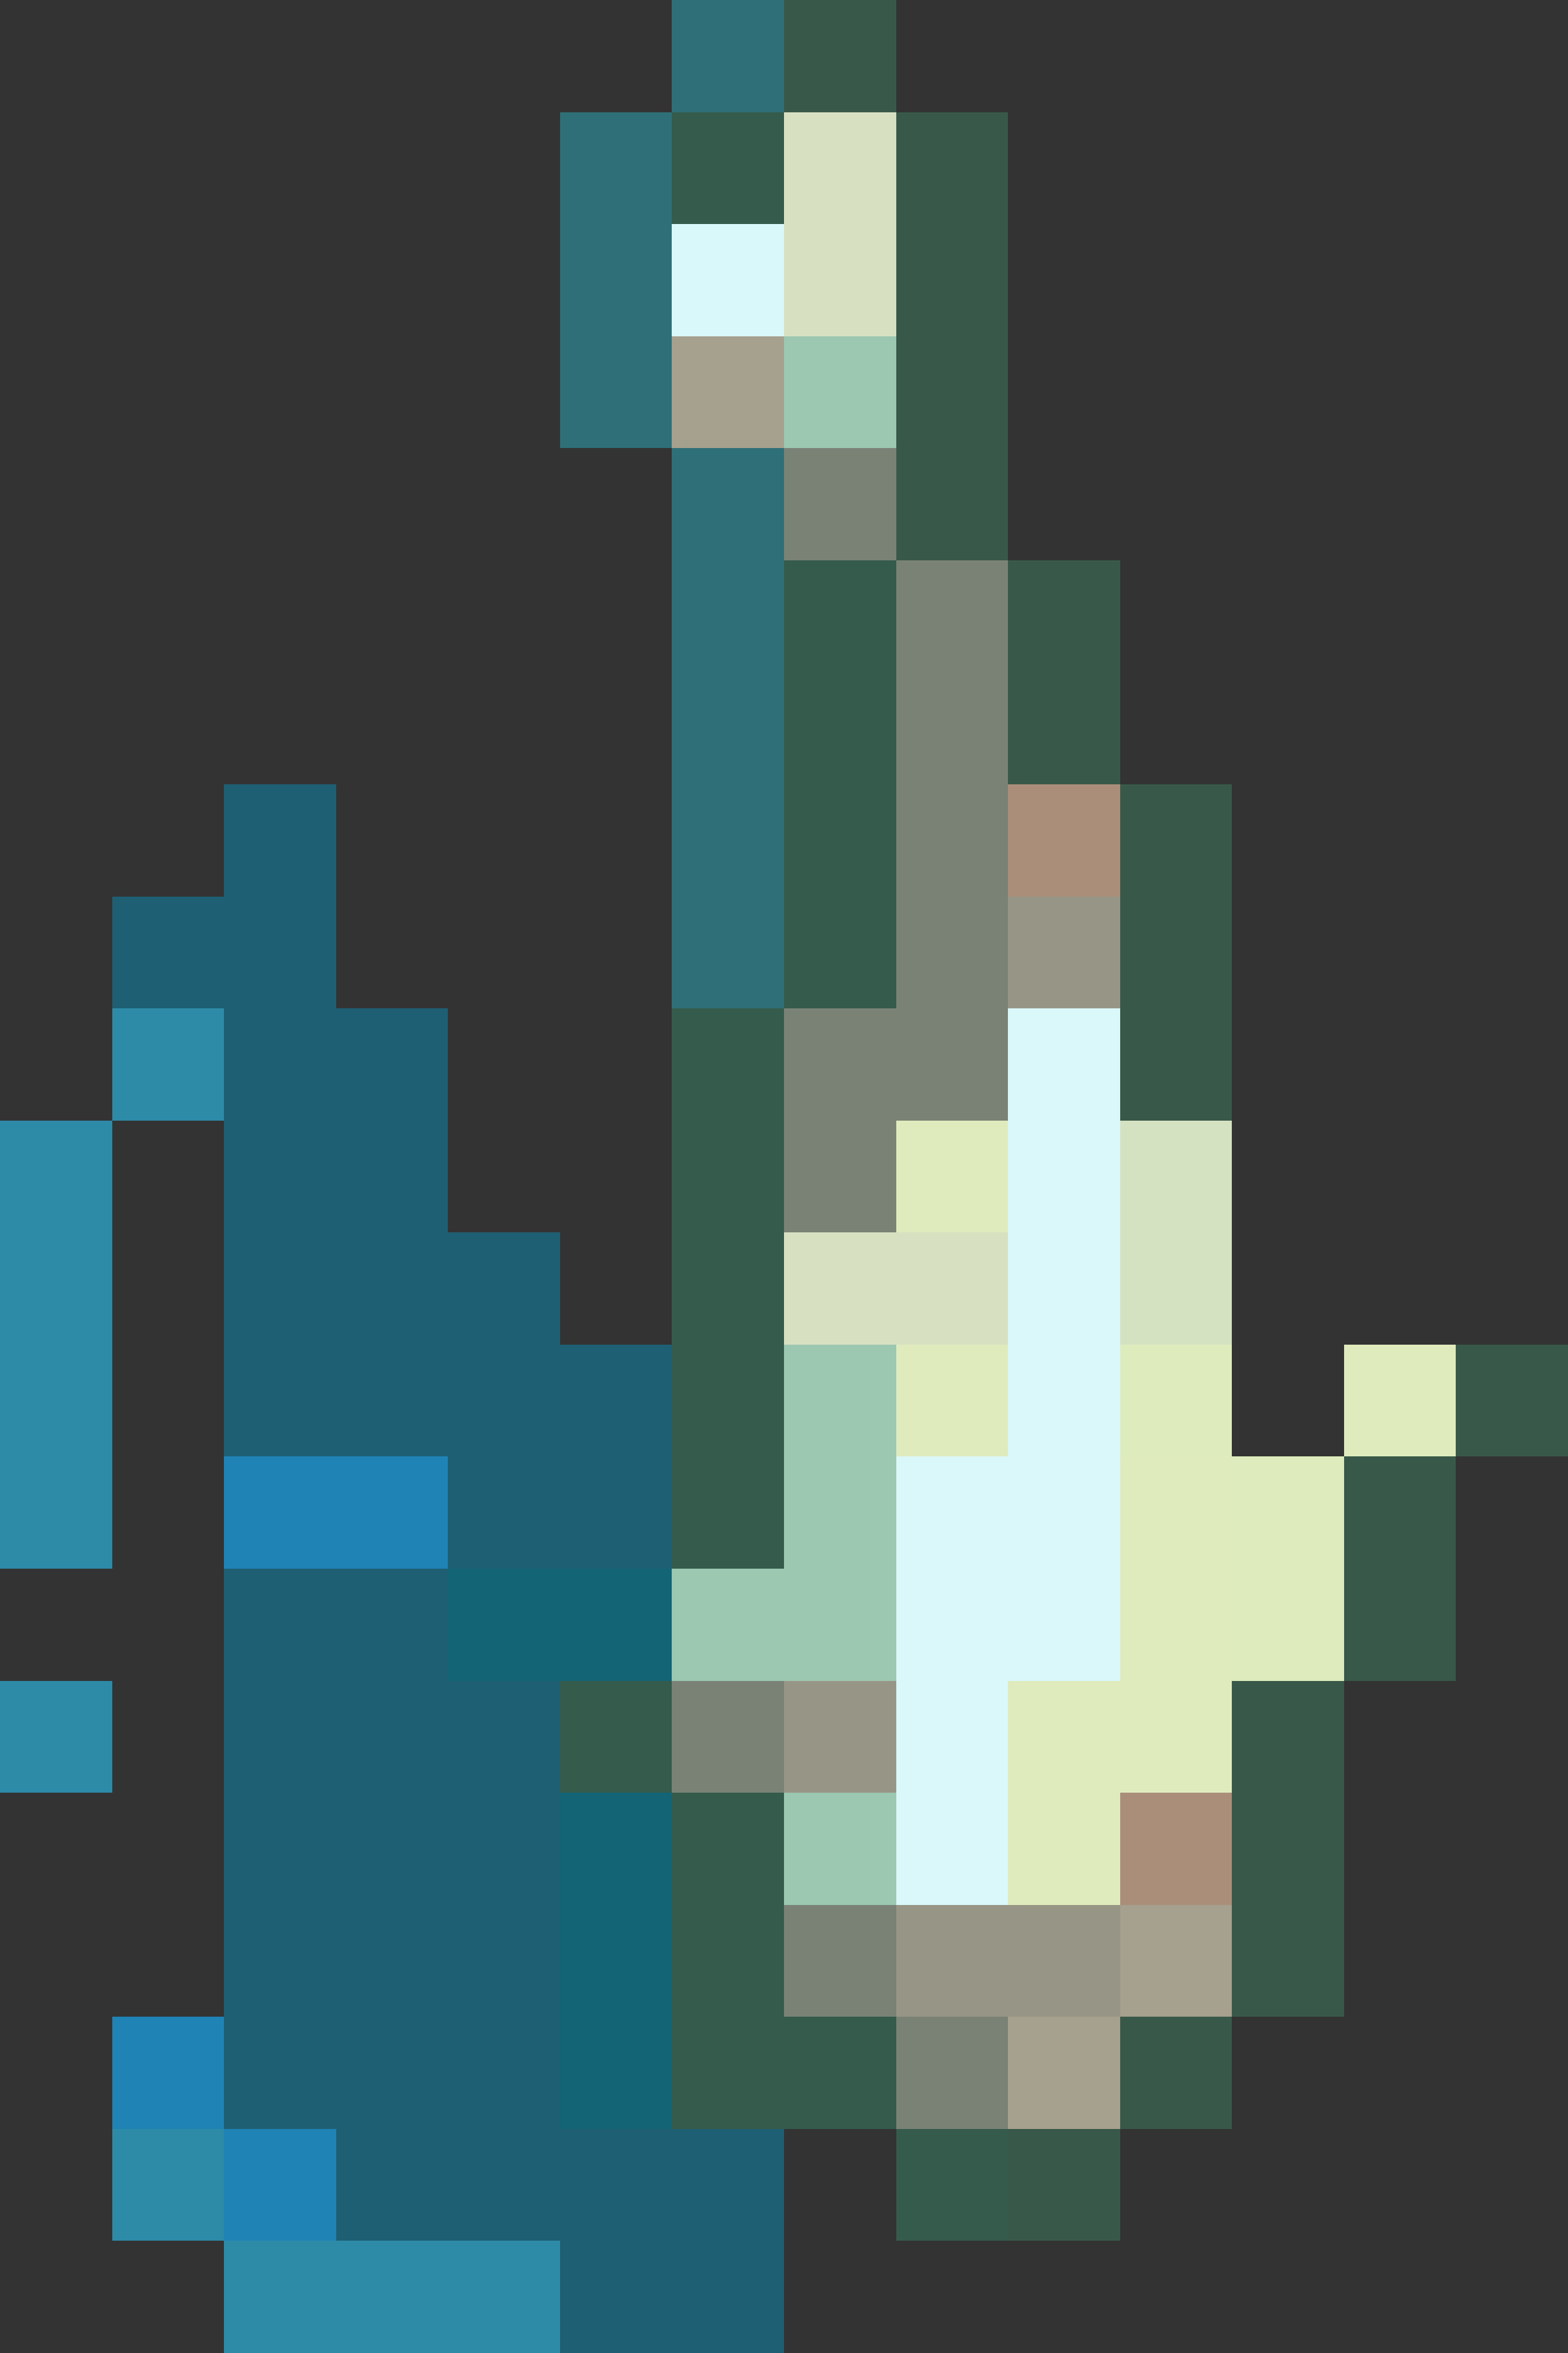 <?xml version="1.0" encoding="UTF-8"?>
<svg id="Layer_2" data-name="Layer 2" xmlns="http://www.w3.org/2000/svg" viewBox="0 0 14 21">
  <rect x="0" y="0" width="14" height="21" fill="#333333" stroke="none"/>
  <defs>
    <style>
      .cls-1 {
        fill: #979686;
      }

      .cls-2 {
        fill: #deecbd;
      }

      .cls-3 {
        fill: #136475;
      }

      .cls-4 {
        fill: #d5e2c1;
      }

      .cls-5 {
        fill: #1f5f73;
      }

      .cls-6 {
        fill: #28ccdf;
        isolation: isolate;
        opacity: .4;
      }

      .cls-7 {
        fill: #a6a08e;
      }

      .cls-8 {
        fill: #2d8ba8;
      }

      .cls-9 {
        fill: #355b4c;
      }

      .cls-10 {
        fill: #7a8276;
      }

      .cls-11 {
        fill: #daf7f9;
      }

      .cls-12 {
        fill: #1f83b5;
      }

      .cls-13 {
        fill: #385949;
      }

      .cls-14 {
        fill: #e0ebbd;
      }

      .cls-15 {
        fill: #aa8e79;
      }

      .cls-16 {
        fill: #d7e1c1;
      }

      .cls-17 {
        fill: #d9f8f9;
      }

      .cls-18 {
        fill: #9cc7b1;
      }
    </style>
  </defs>
  <g id="Layer_1-2" data-name="Layer 1" shape-rendering="crispEdges">
    <rect class="cls-6" x="6" width="1" height="1"/>
    <rect class="cls-13" x="7" width="1" height="1"/>
    <rect class="cls-6" x="5" y="1" width="1" height="1"/>
    <rect class="cls-9" x="6" y="1" width="1" height="1"/>
    <rect class="cls-16" x="7" y="1" width="1" height="1"/>
    <rect class="cls-13" x="8" y="1" width="1" height="1"/>
    <rect class="cls-6" x="5" y="2" width="1" height="1"/>
    <rect class="cls-17" x="6" y="2" width="1" height="1"/>
    <rect class="cls-16" x="7" y="2" width="1" height="1"/>
    <rect class="cls-13" x="8" y="2" width="1" height="1"/>
    <rect class="cls-6" x="5" y="3" width="1" height="1"/>
    <rect class="cls-7" x="6" y="3" width="1" height="1"/>
    <rect class="cls-18" x="7" y="3" width="1" height="1"/>
    <rect class="cls-13" x="8" y="3" width="1" height="1"/>
    <rect class="cls-6" x="6" y="4" width="1" height="1"/>
    <rect class="cls-10" x="7" y="4" width="1" height="1"/>
    <rect class="cls-13" x="8" y="4" width="1" height="1"/>
    <rect class="cls-6" x="6" y="5" width="1" height="1"/>
    <rect class="cls-9" x="7" y="5" width="1" height="1"/>
    <rect class="cls-10" x="8" y="5" width="1" height="1"/>
    <rect class="cls-13" x="9" y="5" width="1" height="1"/>
    <rect class="cls-6" x="6" y="6" width="1" height="1"/>
    <rect class="cls-9" x="7" y="6" width="1" height="1"/>
    <rect class="cls-10" x="8" y="6" width="1" height="1"/>
    <rect class="cls-13" x="9" y="6" width="1" height="1"/>
    <rect class="cls-5" x="2" y="7" width="1" height="1"/>
    <rect class="cls-6" x="6" y="7" width="1" height="1"/>
    <rect class="cls-9" x="7" y="7" width="1" height="1"/>
    <rect class="cls-10" x="8" y="7" width="1" height="1"/>
    <rect class="cls-15" x="9" y="7" width="1" height="1"/>
    <rect class="cls-13" x="10" y="7" width="1" height="1"/>
    <rect class="cls-5" x="1" y="8" width="1" height="1"/>
    <rect class="cls-5" x="2" y="8" width="1" height="1"/>
    <rect class="cls-6" x="6" y="8" width="1" height="1"/>
    <rect class="cls-9" x="7" y="8" width="1" height="1"/>
    <rect class="cls-10" x="8" y="8" width="1" height="1"/>
    <rect class="cls-1" x="9" y="8" width="1" height="1"/>
    <rect class="cls-13" x="10" y="8" width="1" height="1"/>
    <rect class="cls-8" x="1" y="9" width="1" height="1"/>
    <rect class="cls-5" x="2" y="9" width="1" height="1"/>
    <rect class="cls-5" x="3" y="9" width="1" height="1"/>
    <rect class="cls-9" x="6" y="9" width="1" height="1"/>
    <rect class="cls-10" x="7" y="9" width="1" height="1"/>
    <rect class="cls-10" x="8" y="9" width="1" height="1"/>
    <rect class="cls-11" x="9" y="9" width="1" height="1"/>
    <rect class="cls-13" x="10" y="9" width="1" height="1"/>
    <rect class="cls-8" y="10" width="1" height="1"/>
    <rect class="cls-5" x="2" y="10" width="1" height="1"/>
    <rect class="cls-5" x="3" y="10" width="1" height="1"/>
    <rect class="cls-9" x="6" y="10" width="1" height="1"/>
    <rect class="cls-10" x="7" y="10" width="1" height="1"/>
    <rect class="cls-14" x="8" y="10" width="1" height="1"/>
    <rect class="cls-11" x="9" y="10" width="1" height="1"/>
    <rect class="cls-4" x="10" y="10" width="1" height="1"/>
    <rect class="cls-8" y="11" width="1" height="1"/>
    <rect class="cls-5" x="2" y="11" width="1" height="1"/>
    <rect class="cls-5" x="3" y="11" width="1" height="1"/>
    <rect class="cls-5" x="4" y="11" width="1" height="1"/>
    <rect class="cls-9" x="6" y="11" width="1" height="1"/>
    <rect class="cls-16" x="7" y="11" width="1" height="1"/>
    <rect class="cls-16" x="8" y="11" width="1" height="1"/>
    <rect class="cls-11" x="9" y="11" width="1" height="1"/>
    <rect class="cls-4" x="10" y="11" width="1" height="1"/>
    <rect class="cls-8" y="12" width="1" height="1"/>
    <rect class="cls-5" x="2" y="12" width="1" height="1"/>
    <rect class="cls-5" x="3" y="12" width="1" height="1"/>
    <rect class="cls-5" x="4" y="12" width="1" height="1"/>
    <rect class="cls-5" x="5" y="12" width="1" height="1"/>
    <rect class="cls-9" x="6" y="12" width="1" height="1"/>
    <rect class="cls-18" x="7" y="12" width="1" height="1"/>
    <rect class="cls-14" x="8" y="12" width="1" height="1"/>
    <rect class="cls-11" x="9" y="12" width="1" height="1"/>
    <rect class="cls-2" x="10" y="12" width="1" height="1"/>
    <rect class="cls-14" x="12" y="12" width="1" height="1"/>
    <rect class="cls-13" x="13" y="12" width="1" height="1"/>
    <rect class="cls-8" y="13" width="1" height="1"/>
    <rect class="cls-12" x="2" y="13" width="1" height="1"/>
    <rect class="cls-12" x="3" y="13" width="1" height="1"/>
    <rect class="cls-5" x="4" y="13" width="1" height="1"/>
    <rect class="cls-5" x="5" y="13" width="1" height="1"/>
    <rect class="cls-9" x="6" y="13" width="1" height="1"/>
    <rect class="cls-18" x="7" y="13" width="1" height="1"/>
    <rect class="cls-11" x="8" y="13" width="1" height="1"/>
    <rect class="cls-11" x="9" y="13" width="1" height="1"/>
    <rect class="cls-14" x="10" y="13" width="1" height="1"/>
    <rect class="cls-2" x="11" y="13" width="1" height="1"/>
    <rect class="cls-13" x="12" y="13" width="1" height="1"/>
    <rect class="cls-5" x="2" y="14" width="1" height="1"/>
    <rect class="cls-5" x="3" y="14" width="1" height="1"/>
    <rect class="cls-3" x="4" y="14" width="1" height="1"/>
    <rect class="cls-3" x="5" y="14" width="1" height="1"/>
    <rect class="cls-18" x="6" y="14" width="1" height="1"/>
    <rect class="cls-18" x="7" y="14" width="1" height="1"/>
    <rect class="cls-11" x="8" y="14" width="1" height="1"/>
    <rect class="cls-11" x="9" y="14" width="1" height="1"/>
    <rect class="cls-14" x="10" y="14" width="1" height="1"/>
    <rect class="cls-2" x="11" y="14" width="1" height="1"/>
    <rect class="cls-13" x="12" y="14" width="1" height="1"/>
    <rect class="cls-8" y="15" width="1" height="1"/>
    <rect class="cls-5" x="2" y="15" width="1" height="1"/>
    <rect class="cls-5" x="3" y="15" width="1" height="1"/>
    <rect class="cls-5" x="4" y="15" width="1" height="1"/>
    <rect class="cls-9" x="5" y="15" width="1" height="1"/>
    <rect class="cls-10" x="6" y="15" width="1" height="1"/>
    <rect class="cls-1" x="7" y="15" width="1" height="1"/>
    <rect class="cls-11" x="8" y="15" width="1" height="1"/>
    <rect class="cls-14" x="9" y="15" width="1" height="1"/>
    <rect class="cls-14" x="10" y="15" width="1" height="1"/>
    <rect class="cls-13" x="11" y="15" width="1" height="1"/>
    <rect class="cls-5" x="2" y="16" width="1" height="1"/>
    <rect class="cls-5" x="3" y="16" width="1" height="1"/>
    <rect class="cls-5" x="4" y="16" width="1" height="1"/>
    <rect class="cls-3" x="5" y="16" width="1" height="1"/>
    <rect class="cls-9" x="6" y="16" width="1" height="1"/>
    <rect class="cls-18" x="7" y="16" width="1" height="1"/>
    <rect class="cls-11" x="8" y="16" width="1" height="1"/>
    <rect class="cls-14" x="9" y="16" width="1" height="1"/>
    <rect class="cls-15" x="10" y="16" width="1" height="1"/>
    <rect class="cls-13" x="11" y="16" width="1" height="1"/>
    <rect class="cls-5" x="2" y="17" width="1" height="1"/>
    <rect class="cls-5" x="3" y="17" width="1" height="1"/>
    <rect class="cls-5" x="4" y="17" width="1" height="1"/>
    <rect class="cls-3" x="5" y="17" width="1" height="1"/>
    <rect class="cls-9" x="6" y="17" width="1" height="1"/>
    <rect class="cls-10" x="7" y="17" width="1" height="1"/>
    <rect class="cls-1" x="8" y="17" width="1" height="1"/>
    <rect class="cls-1" x="9" y="17" width="1" height="1"/>
    <rect class="cls-7" x="10" y="17" width="1" height="1"/>
    <rect class="cls-13" x="11" y="17" width="1" height="1"/>
    <rect class="cls-12" x="1" y="18" width="1" height="1"/>
    <rect class="cls-5" x="2" y="18" width="1" height="1"/>
    <rect class="cls-5" x="3" y="18" width="1" height="1"/>
    <rect class="cls-5" x="4" y="18" width="1" height="1"/>
    <rect class="cls-3" x="5" y="18" width="1" height="1"/>
    <rect class="cls-9" x="6" y="18" width="1" height="1"/>
    <rect class="cls-9" x="7" y="18" width="1" height="1"/>
    <rect class="cls-10" x="8" y="18" width="1" height="1"/>
    <rect class="cls-7" x="9" y="18" width="1" height="1"/>
    <rect class="cls-13" x="10" y="18" width="1" height="1"/>
    <rect class="cls-8" x="1" y="19" width="1" height="1"/>
    <rect class="cls-12" x="2" y="19" width="1" height="1"/>
    <rect class="cls-5" x="3" y="19" width="1" height="1"/>
    <rect class="cls-5" x="4" y="19" width="1" height="1"/>
    <rect class="cls-5" x="5" y="19" width="1" height="1"/>
    <rect class="cls-5" x="6" y="19" width="1" height="1"/>
    <rect class="cls-9" x="8" y="19" width="1" height="1"/>
    <rect class="cls-13" x="9" y="19" width="1" height="1"/>
    <rect class="cls-8" x="2" y="20" width="1" height="1"/>
    <rect class="cls-8" x="3" y="20" width="1" height="1"/>
    <rect class="cls-8" x="4" y="20" width="1" height="1"/>
    <rect class="cls-5" x="5" y="20" width="1" height="1"/>
    <rect class="cls-5" x="6" y="20" width="1" height="1"/>
  </g>
</svg>